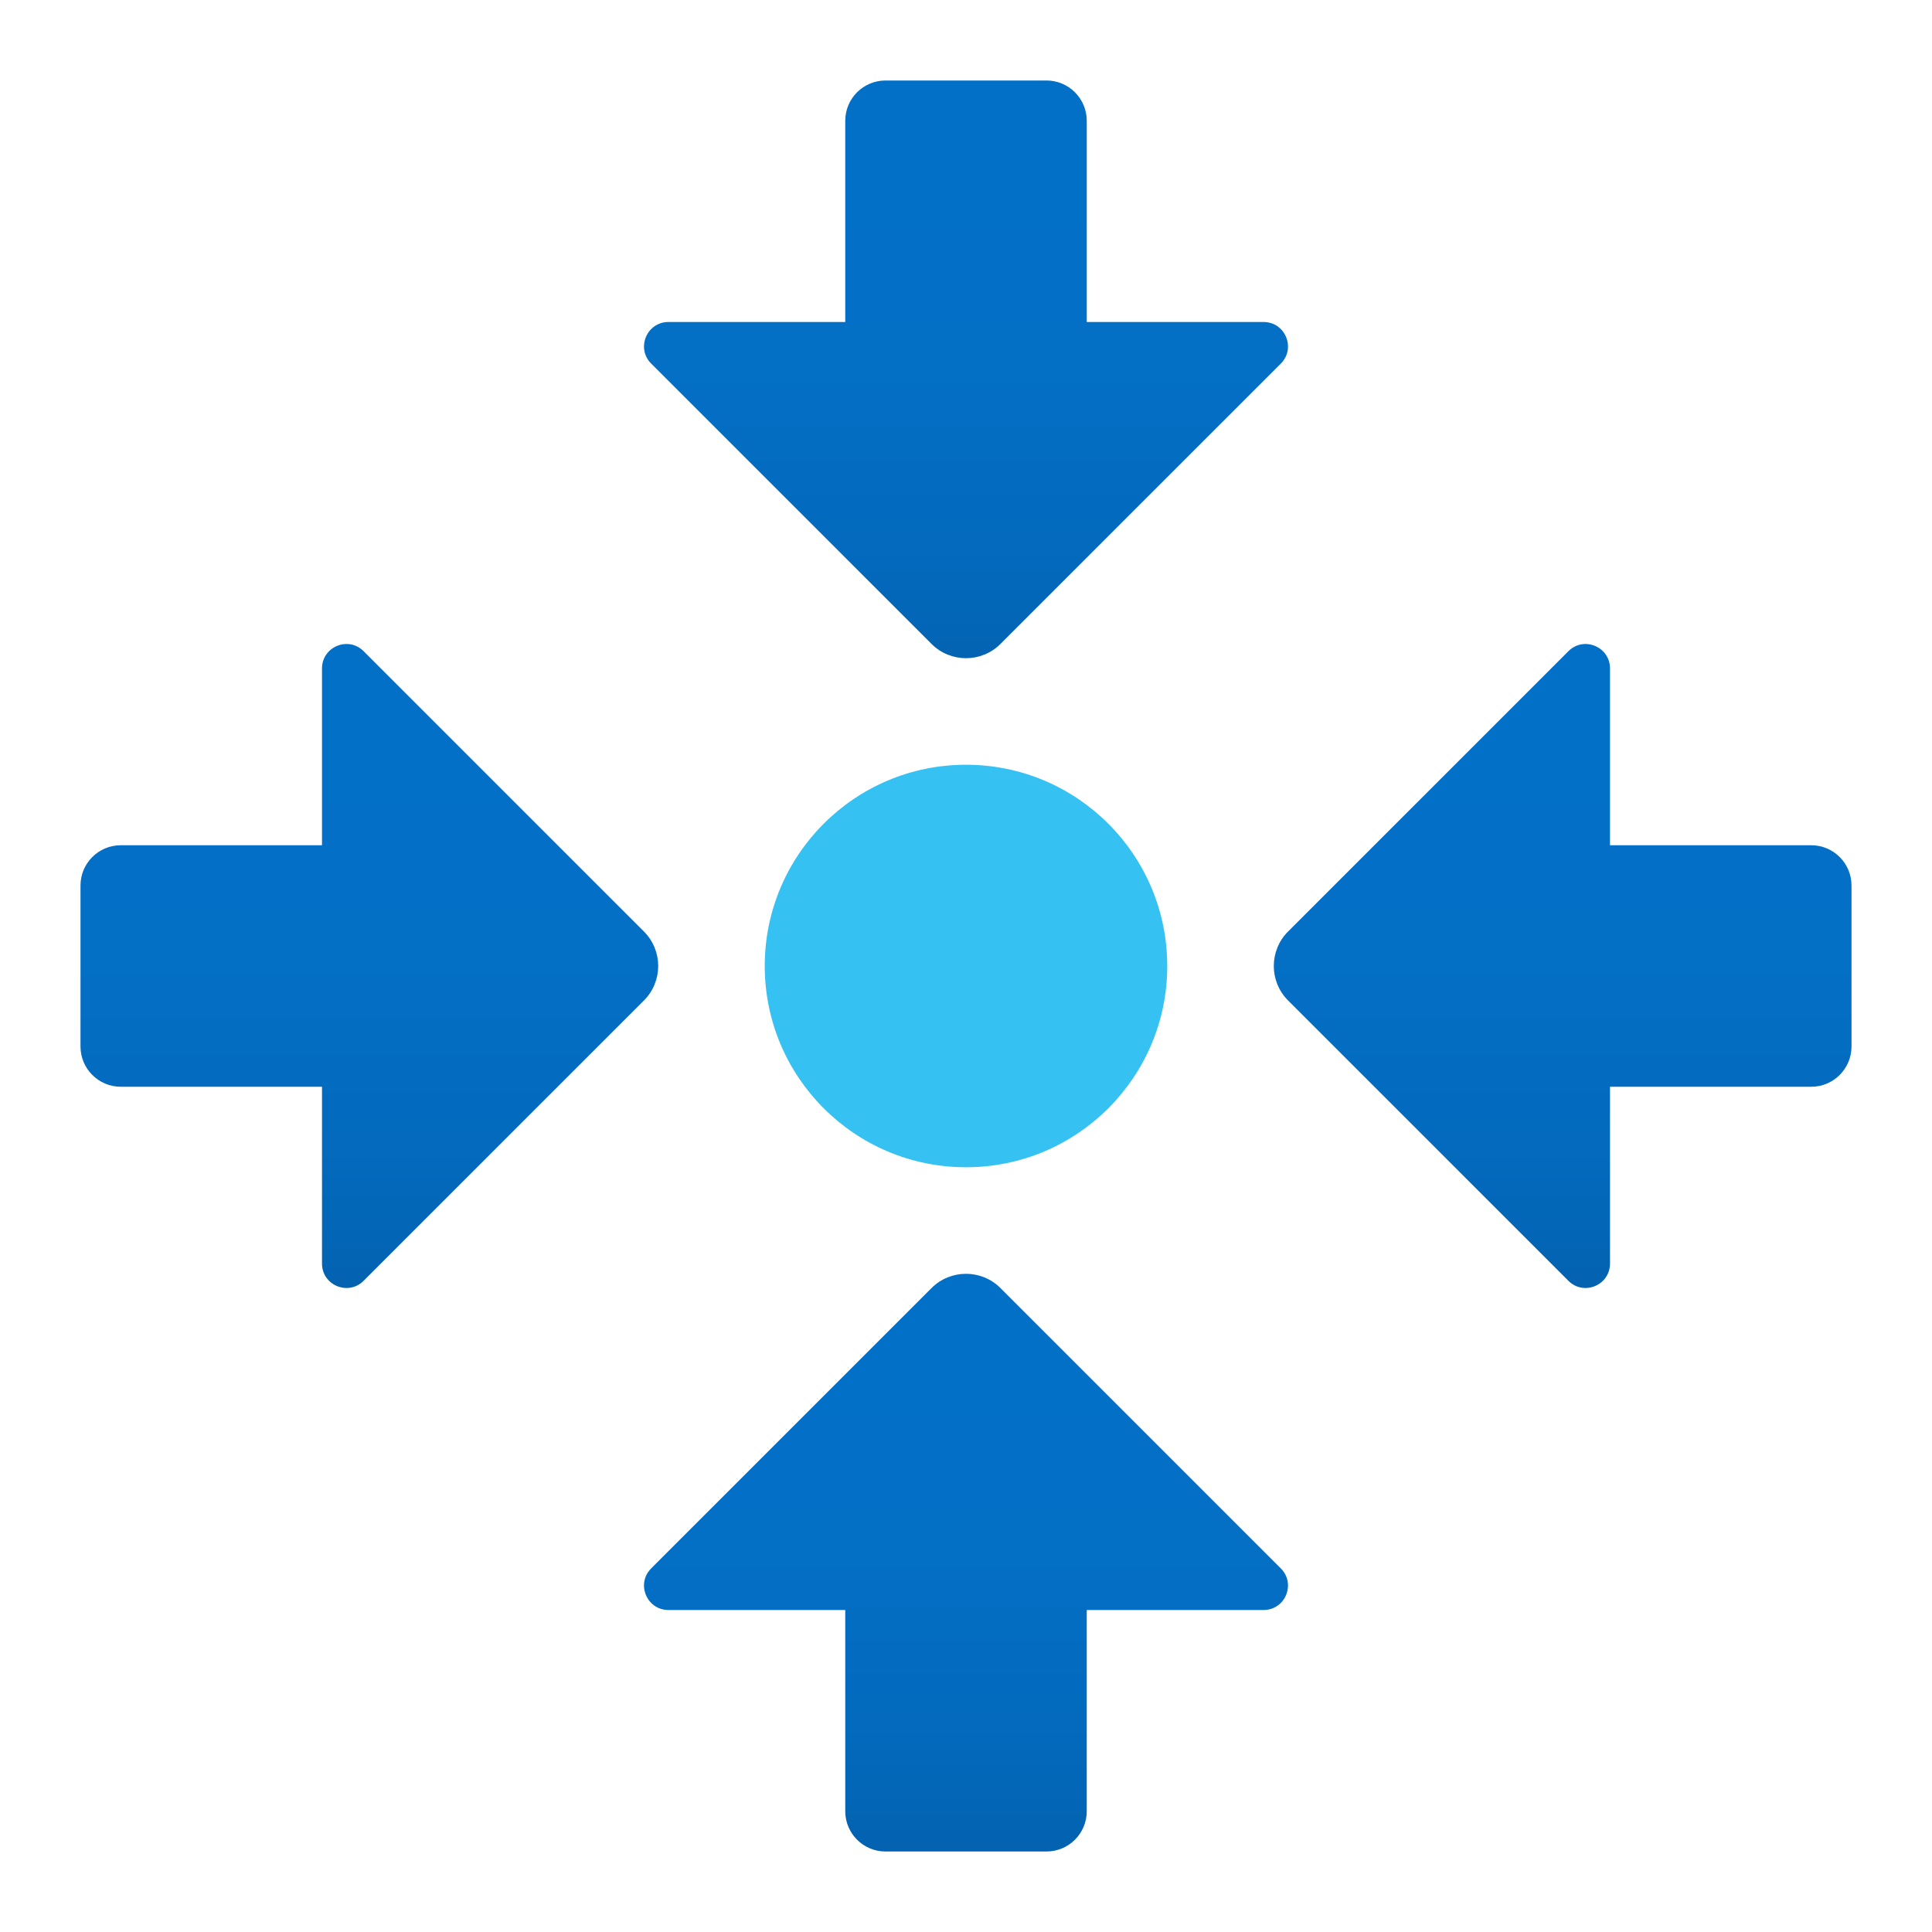 <svg xmlns="http://www.w3.org/2000/svg" viewBox="0 0 48 48"><path fill="#35c1f1" d="M24,19c-2.761,0-5,2.239-5,5s2.239,5,5,5s5-2.239,5-5S26.761,19,24,19z"/><linearGradient id="tdSMCgcXPHoW1NNdYc_g5a" x1="24" x2="24" y1="31.674" y2="46.1" gradientUnits="userSpaceOnUse"><stop offset="0" stop-color="#0370c8"/><stop offset=".484" stop-color="#036fc5"/><stop offset=".775" stop-color="#036abd"/><stop offset="1" stop-color="#0362b0"/></linearGradient><path fill="url(#tdSMCgcXPHoW1NNdYc_g5a)" d="M16.607,40H21v5c0,0.552,0.448,1,1,1h4c0.552,0,1-0.448,1-1v-5h4.393	c0.54,0,0.81-0.653,0.428-1.034l-6.964-6.964c-0.473-0.473-1.241-0.473-1.714,0l-6.964,6.964C15.797,39.347,16.067,40,16.607,40z"/><linearGradient id="tdSMCgcXPHoW1NNdYc_g5b" x1="24" x2="24" y1="2.045" y2="16.979" gradientUnits="userSpaceOnUse"><stop offset="0" stop-color="#0370c8"/><stop offset=".484" stop-color="#036fc5"/><stop offset=".775" stop-color="#036abd"/><stop offset="1" stop-color="#0362b0"/></linearGradient><path fill="url(#tdSMCgcXPHoW1NNdYc_g5b)" d="M31.393,8H27V3c0-0.552-0.448-1-1-1h-4c-0.552,0-1,0.448-1,1v5h-4.393	c-0.54,0-0.81,0.653-0.428,1.034l6.964,6.964c0.473,0.473,1.241,0.473,1.714,0l6.964-6.964C32.203,8.653,31.933,8,31.393,8z"/><linearGradient id="tdSMCgcXPHoW1NNdYc_g5c" x1="9.177" x2="9.177" y1="16.047" y2="32.178" gradientUnits="userSpaceOnUse"><stop offset="0" stop-color="#0370c8"/><stop offset=".484" stop-color="#036fc5"/><stop offset=".775" stop-color="#036abd"/><stop offset="1" stop-color="#0362b0"/></linearGradient><path fill="url(#tdSMCgcXPHoW1NNdYc_g5c)" d="M8,16.607V21H3c-0.552,0-1,0.448-1,1v4c0,0.552,0.448,1,1,1h5v4.393	c0,0.54,0.653,0.81,1.034,0.428l6.964-6.964c0.473-0.473,0.473-1.241,0-1.714l-6.964-6.964C8.653,15.797,8,16.067,8,16.607z"/><linearGradient id="tdSMCgcXPHoW1NNdYc_g5d" x1="38.823" x2="38.823" y1="16.047" y2="32.178" gradientUnits="userSpaceOnUse"><stop offset="0" stop-color="#0370c8"/><stop offset=".484" stop-color="#036fc5"/><stop offset=".775" stop-color="#036abd"/><stop offset="1" stop-color="#0362b0"/></linearGradient><path fill="url(#tdSMCgcXPHoW1NNdYc_g5d)" d="M40,31.393V27h5c0.552,0,1-0.448,1-1v-4c0-0.552-0.448-1-1-1h-5v-4.393	c0-0.54-0.653-0.81-1.034-0.428l-6.964,6.964c-0.473,0.473-0.473,1.241,0,1.714l6.964,6.964C39.347,32.203,40,31.933,40,31.393z"/></svg>